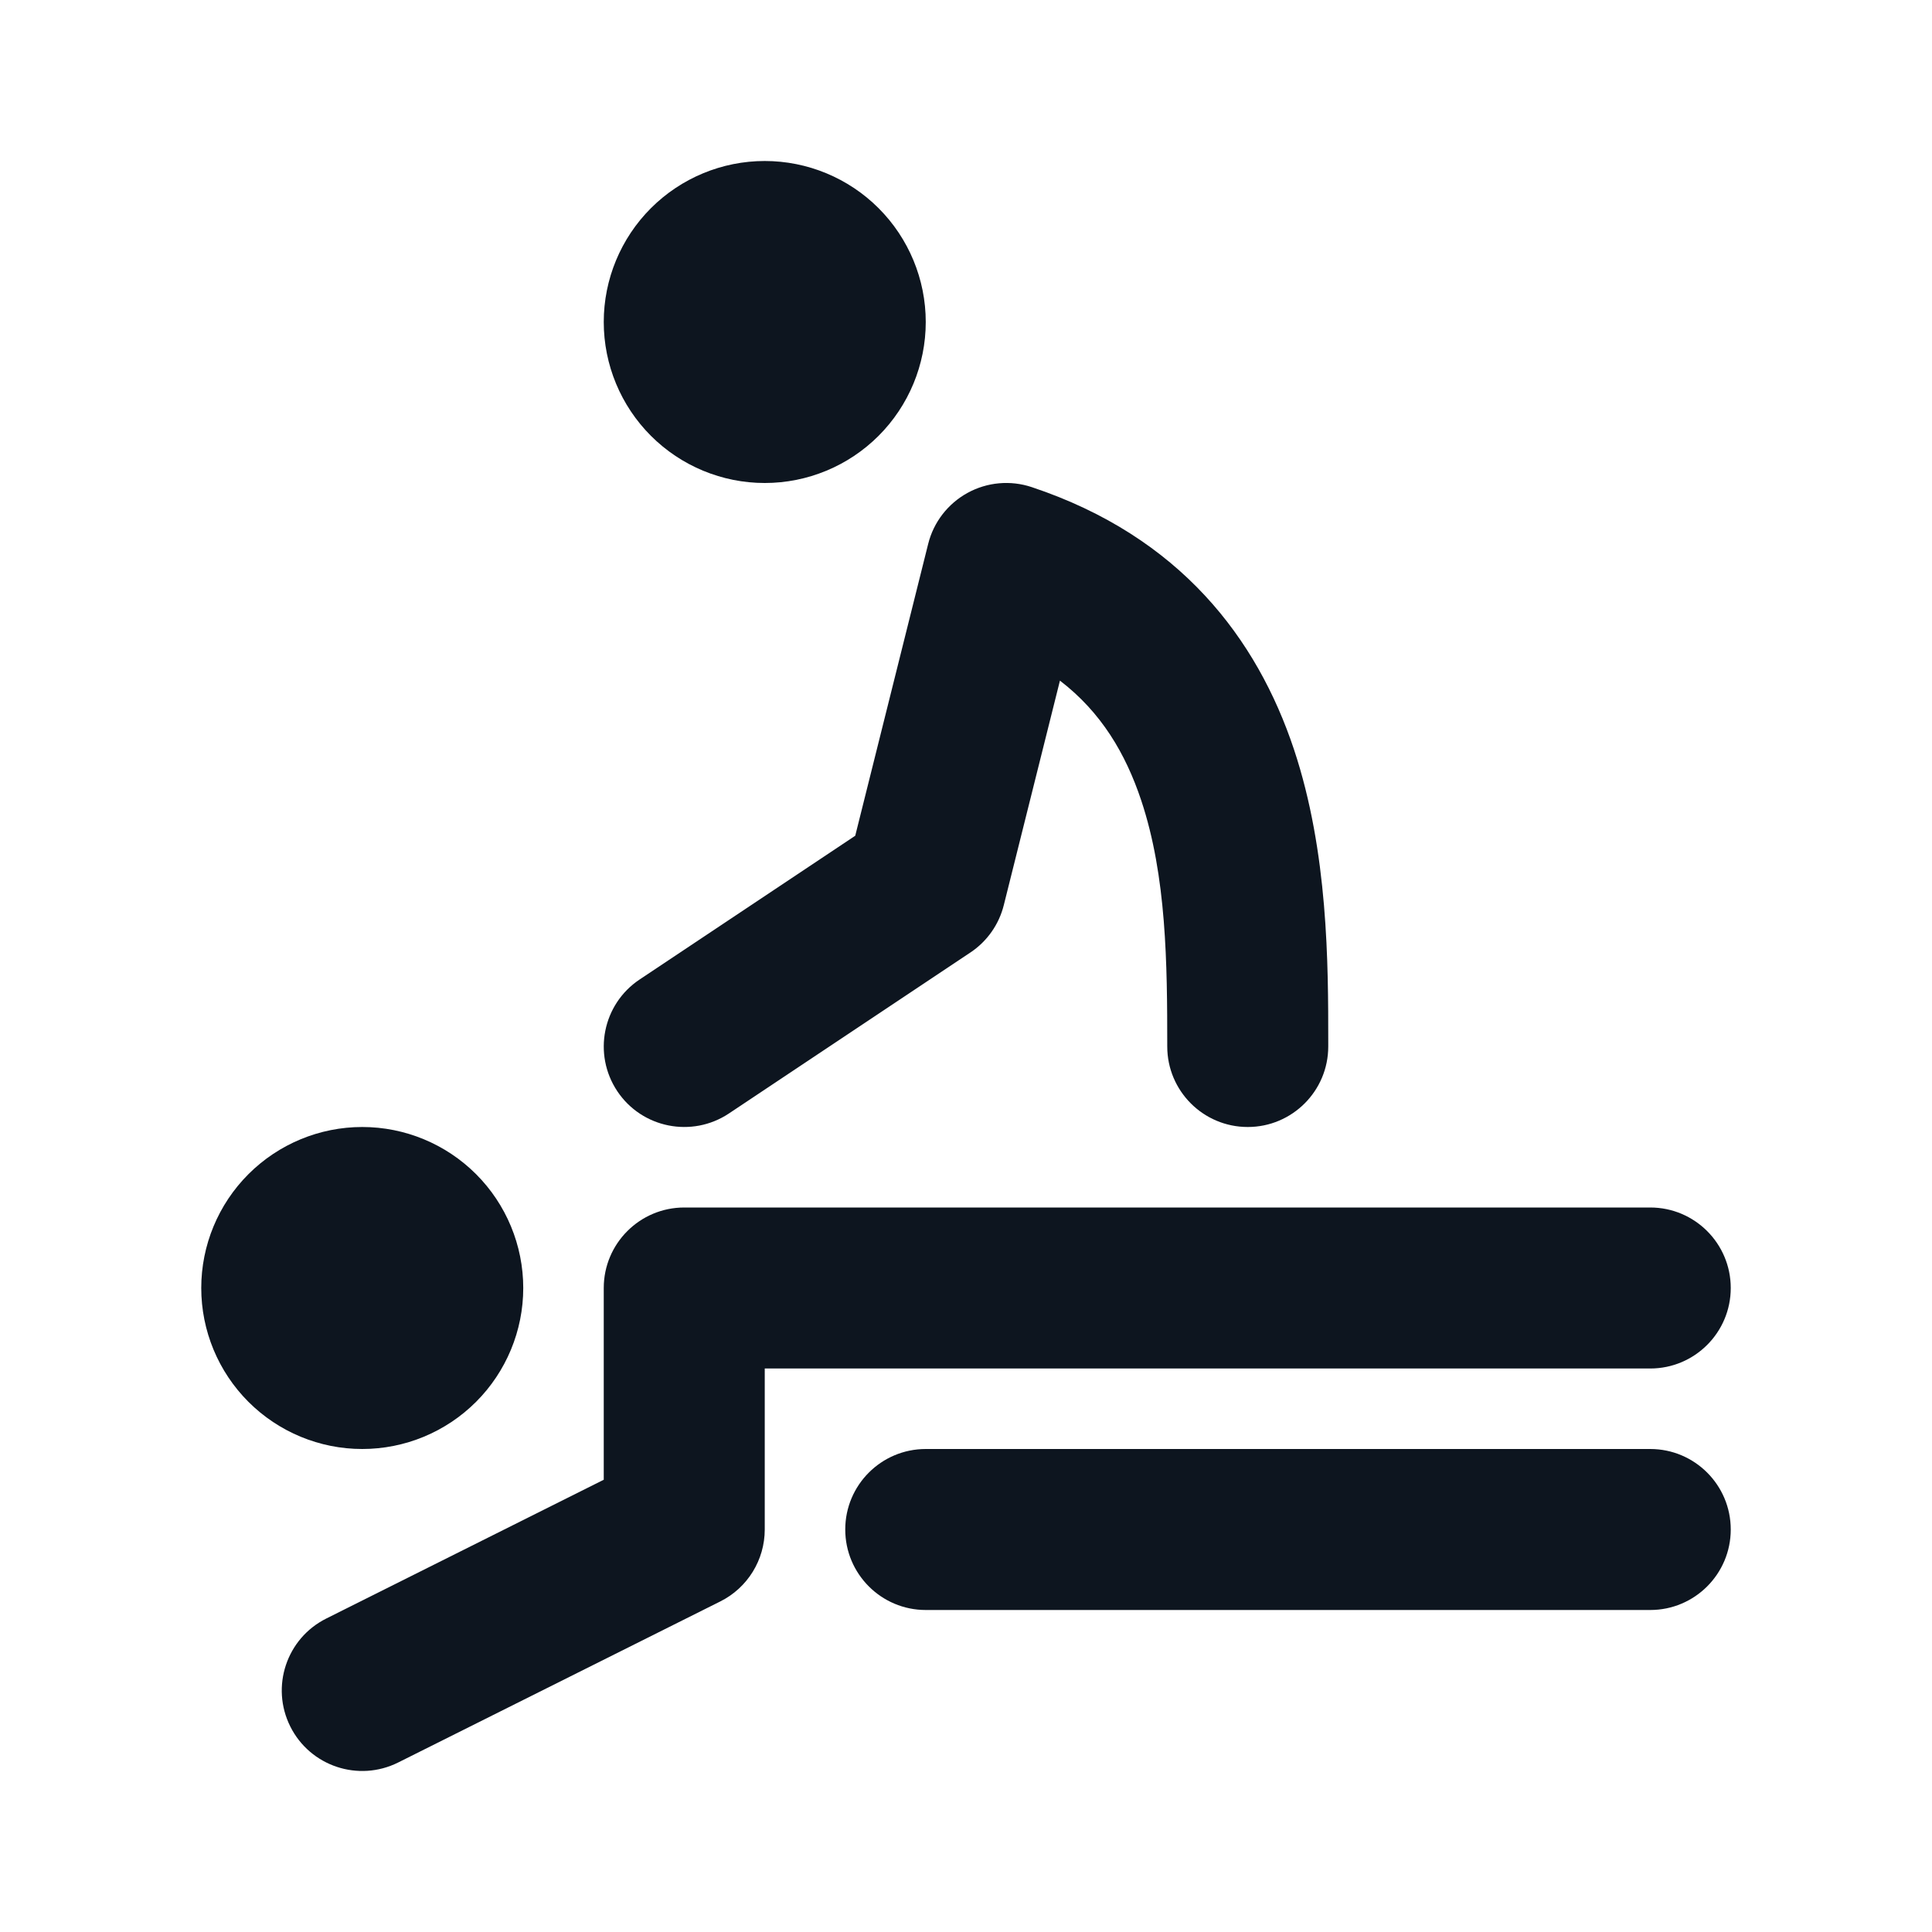 <svg width="24" height="24" viewBox="0 0 24 24" fill="none" xmlns="http://www.w3.org/2000/svg">
<path fill-rule="evenodd" clip-rule="evenodd" d="M8.086 2.586C8.461 2.211 8.97 2 9.5 2C10.03 2 10.539 2.211 10.914 2.586C11.289 2.961 11.5 3.47 11.5 4C11.5 4.53 11.289 5.039 10.914 5.414C10.539 5.789 10.03 6 9.5 6C8.97 6 8.461 5.789 8.086 5.414C7.711 5.039 7.5 4.53 7.5 4C7.5 3.47 7.711 2.961 8.086 2.586ZM12.019 6.123C12.263 5.989 12.552 5.963 12.816 6.051C14.664 6.667 15.617 7.937 16.074 9.309C16.5 10.589 16.5 11.975 16.5 12.946C16.5 12.964 16.5 12.982 16.5 13C16.5 13.552 16.052 14 15.5 14C14.948 14 14.5 13.552 14.5 13C14.5 11.973 14.492 10.887 14.176 9.941C13.983 9.363 13.681 8.849 13.167 8.455L12.47 11.242C12.41 11.484 12.262 11.694 12.055 11.832L9.055 13.832C8.595 14.138 7.974 14.014 7.668 13.555C7.362 13.095 7.486 12.474 7.945 12.168L10.624 10.382L11.53 6.757C11.597 6.487 11.775 6.257 12.019 6.123ZM3.086 14.586C3.461 14.211 3.97 14 4.5 14C5.03 14 5.539 14.211 5.914 14.586C6.289 14.961 6.5 15.47 6.5 16C6.5 16.53 6.289 17.039 5.914 17.414C5.539 17.789 5.03 18 4.5 18C3.97 18 3.461 17.789 3.086 17.414C2.711 17.039 2.5 16.53 2.5 16C2.5 15.47 2.711 14.961 3.086 14.586ZM7.5 16C7.5 15.448 7.948 15 8.5 15H20.5C21.052 15 21.5 15.448 21.5 16C21.5 16.552 21.052 17 20.5 17H9.5V19C9.5 19.379 9.286 19.725 8.947 19.894L4.947 21.894C4.453 22.141 3.853 21.941 3.606 21.447C3.359 20.953 3.559 20.353 4.053 20.106L7.5 18.382V16ZM10.5 19C10.5 18.448 10.948 18 11.5 18H20.5C21.052 18 21.5 18.448 21.5 19C21.5 19.552 21.052 20 20.5 20H11.5C10.948 20 10.5 19.552 10.5 19Z" fill="#0D151F"/>
</svg>
